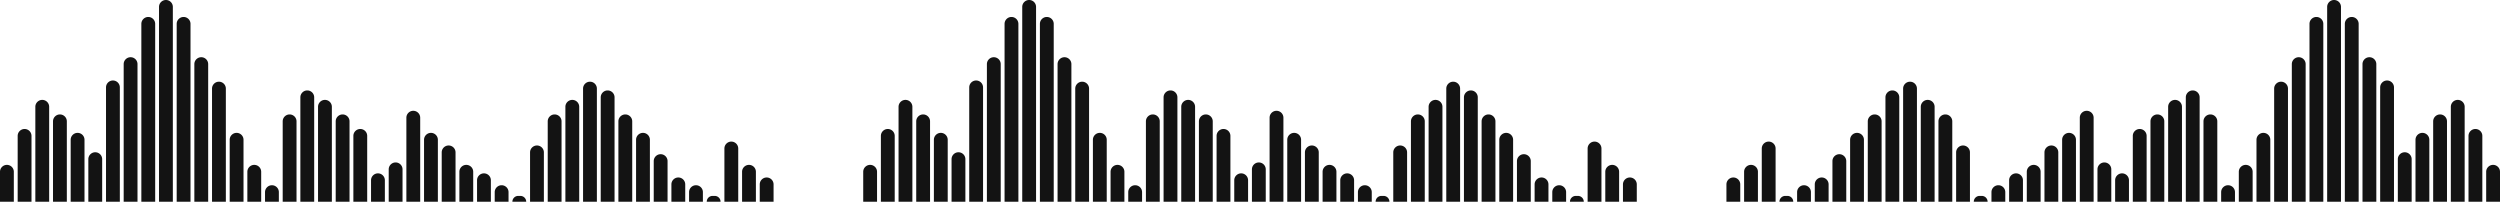 <svg xmlns="http://www.w3.org/2000/svg" width="1916.887" height="154.68" viewBox="0 0 1916.887 154.68">
  <g id="Grupo_15" data-name="Grupo 15" transform="translate(-54 -600.96)">
    <g id="Grupo_12" data-name="Grupo 12" transform="translate(54 600.959)">
      <g id="Grupo_11" data-name="Grupo 11">
        <g id="Grupo_10" data-name="Grupo 10">
          <path id="Trazado_9" data-name="Trazado 9" d="M1871.678,3727.089h10.6v-22.961a5.3,5.3,0,0,0-5.3-5.3h0a5.3,5.3,0,0,0-5.3,5.3Z" transform="translate(-1871.678 -3572.409)" fill="#131313"/>
          <path id="Trazado_10" data-name="Trazado 10" d="M1883.369,3730.861h10.6v-50.477a5.3,5.3,0,0,0-5.3-5.3h0a5.3,5.3,0,0,0-5.3,5.3Z" transform="translate(-1869.82 -3576.181)" fill="#131313"/>
          <path id="Trazado_11" data-name="Trazado 11" d="M1895.059,3733.92h10.6v-72.787a5.3,5.3,0,0,0-5.3-5.3h0a5.3,5.3,0,0,0-5.3,5.3Z" transform="translate(-1867.963 -3579.241)" fill="#131313"/>
          <path id="Trazado_12" data-name="Trazado 12" d="M1906.749,3732.39h10.6v-61.632a5.3,5.3,0,0,0-5.3-5.3h0a5.3,5.3,0,0,0-5.3,5.3Z" transform="translate(-1866.106 -3577.712)" fill="#131313"/>
          <path id="Trazado_13" data-name="Trazado 13" d="M1918.438,3730.453h10.6v-47.5a5.3,5.3,0,0,0-5.3-5.3h0a5.3,5.3,0,0,0-5.3,5.3Z" transform="translate(-1864.248 -3575.774)" fill="#131313"/>
          <path id="Trazado_14" data-name="Trazado 14" d="M1930.127,3728.415h10.6v-32.628a5.3,5.3,0,0,0-5.3-5.3h0a5.3,5.3,0,0,0-5.3,5.3Z" transform="translate(-1862.391 -3573.736)" fill="#131313"/>
          <path id="Trazado_15" data-name="Trazado 15" d="M1941.818,3735.959h10.6V3648.3a5.3,5.3,0,0,0-5.3-5.3h0a5.3,5.3,0,0,0-5.3,5.3Z" transform="translate(-1860.534 -3581.28)" fill="#131313"/>
          <path id="Trazado_16" data-name="Trazado 16" d="M1953.508,3738.406h10.6V3632.9a5.3,5.3,0,0,0-5.3-5.3h0a5.3,5.3,0,0,0-5.3,5.3Z" transform="translate(-1858.676 -3583.727)" fill="#131313"/>
          <path id="Trazado_17" data-name="Trazado 17" d="M1965.2,3742.637h10.6V3606.27a5.3,5.3,0,0,0-5.3-5.3h0a5.3,5.3,0,0,0-5.3,5.3Z" transform="translate(-1856.819 -3587.958)" fill="#131313"/>
          <path id="Trazado_18" data-name="Trazado 18" d="M1976.889,3744.421h10.6V3595.04a5.3,5.3,0,0,0-5.3-5.3h0a5.3,5.3,0,0,0-5.3,5.3Z" transform="translate(-1854.961 -3589.742)" fill="#131313"/>
          <path id="Trazado_19" data-name="Trazado 19" d="M1988.579,3742.637h10.6V3606.27a5.3,5.3,0,0,0-5.3-5.3h0a5.3,5.3,0,0,0-5.3,5.3Z" transform="translate(-1853.104 -3587.958)" fill="#131313"/>
          <path id="Trazado_20" data-name="Trazado 20" d="M2000.268,3738.406h10.6V3632.9a5.3,5.3,0,0,0-5.3-5.3h0a5.3,5.3,0,0,0-5.3,5.3Z" transform="translate(-1851.247 -3583.727)" fill="#131313"/>
          <path id="Trazado_21" data-name="Trazado 21" d="M2011.959,3735.832h10.6V3649.1a5.3,5.3,0,0,0-5.3-5.3h0a5.3,5.3,0,0,0-5.3,5.3Z" transform="translate(-1849.389 -3581.153)" fill="#131313"/>
          <path id="Trazado_22" data-name="Trazado 22" d="M2023.648,3730.453h10.6v-47.5a5.3,5.3,0,0,0-5.3-5.3h0a5.3,5.3,0,0,0-5.3,5.3Z" transform="translate(-1847.532 -3575.774)" fill="#131313"/>
          <path id="Trazado_23" data-name="Trazado 23" d="M2035.338,3727.089h10.6v-22.961a5.3,5.3,0,0,0-5.3-5.3h0a5.3,5.3,0,0,0-5.3,5.3Z" transform="translate(-1845.675 -3572.409)" fill="#131313"/>
          <path id="Trazado_24" data-name="Trazado 24" d="M2047.028,3724.948h10.6V3717.6a5.3,5.3,0,0,0-5.3-5.3h0a5.3,5.3,0,0,0-5.3,5.3Z" transform="translate(-1843.817 -3570.268)" fill="#131313"/>
          <path id="Trazado_25" data-name="Trazado 25" d="M2058.718,3732.39h10.6v-61.632a5.3,5.3,0,0,0-5.3-5.3h0a5.3,5.3,0,0,0-5.3,5.3Z" transform="translate(-1841.96 -3577.712)" fill="#131313"/>
          <path id="Trazado_26" data-name="Trazado 26" d="M2070.408,3734.914h10.6v-80.037a5.3,5.3,0,0,0-5.3-5.3h0a5.3,5.3,0,0,0-5.3,5.3Z" transform="translate(-1840.102 -3580.235)" fill="#131313"/>
          <path id="Trazado_27" data-name="Trazado 27" d="M2082.1,3733.92h10.6v-72.787a5.3,5.3,0,0,0-5.3-5.3h0a5.3,5.3,0,0,0-5.3,5.3Z" transform="translate(-1838.245 -3579.241)" fill="#131313"/>
          <path id="Trazado_28" data-name="Trazado 28" d="M2093.789,3732.39h10.6v-61.632a5.3,5.3,0,0,0-5.3-5.3h0a5.3,5.3,0,0,0-5.3,5.3Z" transform="translate(-1836.387 -3577.712)" fill="#131313"/>
          <path id="Trazado_29" data-name="Trazado 29" d="M2105.478,3730.861h10.6v-50.477a5.3,5.3,0,0,0-5.3-5.3h0a5.3,5.3,0,0,0-5.3,5.3Z" transform="translate(-1834.53 -3576.181)" fill="#131313"/>
          <path id="Trazado_30" data-name="Trazado 30" d="M2117.168,3726.2h10.6v-16.454a5.3,5.3,0,0,0-5.3-5.3h0a5.3,5.3,0,0,0-5.3,5.3Z" transform="translate(-1832.673 -3571.518)" fill="#131313"/>
          <path id="Trazado_31" data-name="Trazado 31" d="M2128.858,3727.344h10.6v-24.82a5.3,5.3,0,0,0-5.3-5.3h0a5.3,5.3,0,0,0-5.3,5.3Z" transform="translate(-1830.815 -3572.664)" fill="#131313"/>
          <path id="Trazado_32" data-name="Trazado 32" d="M2140.547,3732.773h10.6v-64.42a5.3,5.3,0,0,0-5.3-5.3h0a5.3,5.3,0,0,0-5.3,5.3Z" transform="translate(-1828.958 -3578.094)" fill="#131313"/>
          <path id="Trazado_33" data-name="Trazado 33" d="M2152.238,3730.453h10.6v-47.5a5.3,5.3,0,0,0-5.3-5.3h0a5.3,5.3,0,0,0-5.3,5.3Z" transform="translate(-1827.1 -3575.774)" fill="#131313"/>
          <path id="Trazado_34" data-name="Trazado 34" d="M2163.928,3729.128h10.6V3691.3a5.3,5.3,0,0,0-5.3-5.3h0a5.3,5.3,0,0,0-5.3,5.3Z" transform="translate(-1825.243 -3574.449)" fill="#131313"/>
          <path id="Trazado_35" data-name="Trazado 35" d="M2175.618,3727.089h10.6v-22.961a5.3,5.3,0,0,0-5.3-5.3h0a5.3,5.3,0,0,0-5.3,5.3Z" transform="translate(-1823.385 -3572.409)" fill="#131313"/>
          <path id="Trazado_36" data-name="Trazado 36" d="M2187.308,3726.2h10.6v-16.454a5.3,5.3,0,0,0-5.3-5.3h0a5.3,5.3,0,0,0-5.3,5.3Z" transform="translate(-1821.528 -3571.518)" fill="#131313"/>
          <path id="Trazado_37" data-name="Trazado 37" d="M2199,3724.948h10.594V3717.6a5.3,5.3,0,0,0-5.3-5.3h0a5.3,5.3,0,0,0-5.3,5.3Z" transform="translate(-1819.671 -3570.268)" fill="#131313"/>
          <path id="Trazado_38" data-name="Trazado 38" d="M2210.688,3723.826h10.6a4.463,4.463,0,0,0-4.463-4.463h-1.671a4.463,4.463,0,0,0-4.463,4.463Z" transform="translate(-1817.813 -3569.146)" fill="#131313"/>
          <path id="Trazado_39" data-name="Trazado 39" d="M2222.377,3729.128h10.6V3691.3a5.3,5.3,0,0,0-5.3-5.3h0a5.3,5.3,0,0,0-5.3,5.3Z" transform="translate(-1815.956 -3574.449)" fill="#131313"/>
          <path id="Trazado_40" data-name="Trazado 40" d="M2234.068,3732.39h10.6v-61.632a5.3,5.3,0,0,0-5.3-5.3h0a5.3,5.3,0,0,0-5.3,5.3Z" transform="translate(-1814.099 -3577.712)" fill="#131313"/>
          <path id="Trazado_41" data-name="Trazado 41" d="M2245.758,3733.92h10.6v-72.787a5.3,5.3,0,0,0-5.3-5.3h0a5.3,5.3,0,0,0-5.3,5.3Z" transform="translate(-1812.242 -3579.241)" fill="#131313"/>
          <path id="Trazado_42" data-name="Trazado 42" d="M2257.448,3735.832h10.6V3649.1a5.3,5.3,0,0,0-5.3-5.3h0a5.3,5.3,0,0,0-5.3,5.3Z" transform="translate(-1810.384 -3581.153)" fill="#131313"/>
          <path id="Trazado_43" data-name="Trazado 43" d="M2269.138,3734.914h10.6v-80.037a5.3,5.3,0,0,0-5.3-5.3h0a5.3,5.3,0,0,0-5.3,5.3Z" transform="translate(-1808.526 -3580.235)" fill="#131313"/>
          <path id="Trazado_44" data-name="Trazado 44" d="M2280.828,3732.39h10.6v-61.632a5.3,5.3,0,0,0-5.3-5.3h0a5.3,5.3,0,0,0-5.3,5.3Z" transform="translate(-1806.669 -3577.712)" fill="#131313"/>
          <path id="Trazado_45" data-name="Trazado 45" d="M2292.518,3730.453h10.6v-47.5a5.3,5.3,0,0,0-5.3-5.3h0a5.3,5.3,0,0,0-5.3,5.3Z" transform="translate(-1804.811 -3575.774)" fill="#131313"/>
          <path id="Trazado_46" data-name="Trazado 46" d="M2304.208,3728.21h10.6v-31.142a5.3,5.3,0,0,0-5.3-5.3h0a5.3,5.3,0,0,0-5.3,5.3Z" transform="translate(-1802.954 -3573.531)" fill="#131313"/>
          <path id="Trazado_47" data-name="Trazado 47" d="M2315.9,3725.763h10.6v-13.294a5.3,5.3,0,0,0-5.3-5.3h0a5.3,5.3,0,0,0-5.3,5.3Z" transform="translate(-1801.097 -3571.084)" fill="#131313"/>
          <path id="Trazado_48" data-name="Trazado 48" d="M2327.587,3724.948h10.6V3717.6a5.3,5.3,0,0,0-5.3-5.3h0a5.3,5.3,0,0,0-5.3,5.3Z" transform="translate(-1799.239 -3570.268)" fill="#131313"/>
          <path id="Trazado_49" data-name="Trazado 49" d="M2339.278,3723.826h10.6a4.462,4.462,0,0,0-4.461-4.463h-1.672a4.463,4.463,0,0,0-4.462,4.463Z" transform="translate(-1797.382 -3569.146)" fill="#131313"/>
          <path id="Trazado_50" data-name="Trazado 50" d="M2350.967,3729.536h10.6v-40.809a5.3,5.3,0,0,0-5.3-5.3h0a5.3,5.3,0,0,0-5.3,5.3Z" transform="translate(-1795.525 -3574.857)" fill="#131313"/>
          <path id="Trazado_51" data-name="Trazado 51" d="M2362.657,3727.089h10.6v-22.961a5.3,5.3,0,0,0-5.3-5.3h0a5.3,5.3,0,0,0-5.3,5.3Z" transform="translate(-1793.667 -3572.409)" fill="#131313"/>
          <path id="Trazado_52" data-name="Trazado 52" d="M2374.348,3725.763h10.6v-13.294a5.3,5.3,0,0,0-5.3-5.3h0a5.3,5.3,0,0,0-5.3,5.3Z" transform="translate(-1791.81 -3571.084)" fill="#131313"/>
        </g>
      </g>
    </g>
    <g id="Grupo_13" data-name="Grupo 13" transform="translate(715.876 600.959)">
      <g id="Grupo_11-2" data-name="Grupo 11">
        <g id="Grupo_10-2" data-name="Grupo 10">
          <path id="Trazado_9-2" data-name="Trazado 9" d="M1871.678,3727.089h10.6v-22.961a5.3,5.3,0,0,0-5.3-5.3h0a5.3,5.3,0,0,0-5.3,5.3Z" transform="translate(-1871.678 -3572.409)" fill="#131313"/>
          <path id="Trazado_10-2" data-name="Trazado 10" d="M1883.369,3730.861h10.6v-50.477a5.3,5.3,0,0,0-5.3-5.3h0a5.3,5.3,0,0,0-5.3,5.3Z" transform="translate(-1869.82 -3576.181)" fill="#131313"/>
          <path id="Trazado_11-2" data-name="Trazado 11" d="M1895.059,3733.92h10.6v-72.787a5.3,5.3,0,0,0-5.3-5.3h0a5.3,5.3,0,0,0-5.3,5.3Z" transform="translate(-1867.963 -3579.241)" fill="#131313"/>
          <path id="Trazado_12-2" data-name="Trazado 12" d="M1906.749,3732.39h10.6v-61.632a5.3,5.3,0,0,0-5.3-5.3h0a5.3,5.3,0,0,0-5.3,5.3Z" transform="translate(-1866.106 -3577.712)" fill="#131313"/>
          <path id="Trazado_13-2" data-name="Trazado 13" d="M1918.438,3730.453h10.6v-47.5a5.3,5.3,0,0,0-5.3-5.3h0a5.3,5.3,0,0,0-5.3,5.3Z" transform="translate(-1864.248 -3575.774)" fill="#131313"/>
          <path id="Trazado_14-2" data-name="Trazado 14" d="M1930.127,3728.415h10.6v-32.628a5.3,5.3,0,0,0-5.3-5.3h0a5.3,5.3,0,0,0-5.3,5.3Z" transform="translate(-1862.391 -3573.736)" fill="#131313"/>
          <path id="Trazado_15-2" data-name="Trazado 15" d="M1941.818,3735.959h10.6V3648.3a5.3,5.3,0,0,0-5.3-5.3h0a5.3,5.3,0,0,0-5.3,5.3Z" transform="translate(-1860.534 -3581.28)" fill="#131313"/>
          <path id="Trazado_16-2" data-name="Trazado 16" d="M1953.508,3738.406h10.6V3632.9a5.3,5.3,0,0,0-5.3-5.3h0a5.3,5.3,0,0,0-5.3,5.3Z" transform="translate(-1858.676 -3583.727)" fill="#131313"/>
          <path id="Trazado_17-2" data-name="Trazado 17" d="M1965.2,3742.637h10.6V3606.27a5.3,5.3,0,0,0-5.3-5.3h0a5.3,5.3,0,0,0-5.3,5.3Z" transform="translate(-1856.819 -3587.958)" fill="#131313"/>
          <path id="Trazado_18-2" data-name="Trazado 18" d="M1976.889,3744.421h10.6V3595.04a5.3,5.3,0,0,0-5.3-5.3h0a5.3,5.3,0,0,0-5.3,5.3Z" transform="translate(-1854.961 -3589.742)" fill="#131313"/>
          <path id="Trazado_19-2" data-name="Trazado 19" d="M1988.579,3742.637h10.6V3606.27a5.3,5.3,0,0,0-5.3-5.3h0a5.3,5.3,0,0,0-5.3,5.3Z" transform="translate(-1853.104 -3587.958)" fill="#131313"/>
          <path id="Trazado_20-2" data-name="Trazado 20" d="M2000.268,3738.406h10.6V3632.9a5.3,5.3,0,0,0-5.3-5.3h0a5.3,5.3,0,0,0-5.3,5.3Z" transform="translate(-1851.247 -3583.727)" fill="#131313"/>
          <path id="Trazado_21-2" data-name="Trazado 21" d="M2011.959,3735.832h10.6V3649.1a5.3,5.3,0,0,0-5.3-5.3h0a5.3,5.3,0,0,0-5.3,5.3Z" transform="translate(-1849.389 -3581.153)" fill="#131313"/>
          <path id="Trazado_22-2" data-name="Trazado 22" d="M2023.648,3730.453h10.6v-47.5a5.3,5.3,0,0,0-5.3-5.3h0a5.3,5.3,0,0,0-5.3,5.3Z" transform="translate(-1847.532 -3575.774)" fill="#131313"/>
          <path id="Trazado_23-2" data-name="Trazado 23" d="M2035.338,3727.089h10.6v-22.961a5.3,5.3,0,0,0-5.3-5.3h0a5.3,5.3,0,0,0-5.3,5.3Z" transform="translate(-1845.675 -3572.409)" fill="#131313"/>
          <path id="Trazado_24-2" data-name="Trazado 24" d="M2047.028,3724.948h10.6V3717.6a5.3,5.3,0,0,0-5.3-5.3h0a5.3,5.3,0,0,0-5.3,5.3Z" transform="translate(-1843.817 -3570.268)" fill="#131313"/>
          <path id="Trazado_25-2" data-name="Trazado 25" d="M2058.718,3732.39h10.6v-61.632a5.3,5.3,0,0,0-5.3-5.3h0a5.3,5.3,0,0,0-5.3,5.3Z" transform="translate(-1841.96 -3577.712)" fill="#131313"/>
          <path id="Trazado_26-2" data-name="Trazado 26" d="M2070.408,3734.914h10.6v-80.037a5.3,5.3,0,0,0-5.3-5.3h0a5.3,5.3,0,0,0-5.3,5.3Z" transform="translate(-1840.102 -3580.235)" fill="#131313"/>
          <path id="Trazado_27-2" data-name="Trazado 27" d="M2082.1,3733.92h10.6v-72.787a5.3,5.3,0,0,0-5.3-5.3h0a5.3,5.3,0,0,0-5.3,5.3Z" transform="translate(-1838.245 -3579.241)" fill="#131313"/>
          <path id="Trazado_28-2" data-name="Trazado 28" d="M2093.789,3732.39h10.6v-61.632a5.3,5.3,0,0,0-5.3-5.3h0a5.3,5.3,0,0,0-5.3,5.3Z" transform="translate(-1836.387 -3577.712)" fill="#131313"/>
          <path id="Trazado_29-2" data-name="Trazado 29" d="M2105.478,3730.861h10.6v-50.477a5.3,5.3,0,0,0-5.3-5.3h0a5.3,5.3,0,0,0-5.3,5.3Z" transform="translate(-1834.53 -3576.181)" fill="#131313"/>
          <path id="Trazado_30-2" data-name="Trazado 30" d="M2117.168,3726.2h10.6v-16.454a5.3,5.3,0,0,0-5.3-5.3h0a5.3,5.3,0,0,0-5.3,5.3Z" transform="translate(-1832.673 -3571.518)" fill="#131313"/>
          <path id="Trazado_31-2" data-name="Trazado 31" d="M2128.858,3727.344h10.6v-24.82a5.3,5.3,0,0,0-5.3-5.3h0a5.3,5.3,0,0,0-5.3,5.3Z" transform="translate(-1830.815 -3572.664)" fill="#131313"/>
          <path id="Trazado_32-2" data-name="Trazado 32" d="M2140.547,3732.773h10.6v-64.42a5.3,5.3,0,0,0-5.3-5.3h0a5.3,5.3,0,0,0-5.3,5.3Z" transform="translate(-1828.958 -3578.094)" fill="#131313"/>
          <path id="Trazado_33-2" data-name="Trazado 33" d="M2152.238,3730.453h10.6v-47.5a5.3,5.3,0,0,0-5.3-5.3h0a5.3,5.3,0,0,0-5.3,5.3Z" transform="translate(-1827.1 -3575.774)" fill="#131313"/>
          <path id="Trazado_34-2" data-name="Trazado 34" d="M2163.928,3729.128h10.6V3691.3a5.3,5.3,0,0,0-5.3-5.3h0a5.3,5.3,0,0,0-5.3,5.3Z" transform="translate(-1825.243 -3574.449)" fill="#131313"/>
          <path id="Trazado_35-2" data-name="Trazado 35" d="M2175.618,3727.089h10.6v-22.961a5.3,5.3,0,0,0-5.3-5.3h0a5.3,5.3,0,0,0-5.3,5.3Z" transform="translate(-1823.385 -3572.409)" fill="#131313"/>
          <path id="Trazado_36-2" data-name="Trazado 36" d="M2187.308,3726.2h10.6v-16.454a5.3,5.3,0,0,0-5.3-5.3h0a5.3,5.3,0,0,0-5.3,5.3Z" transform="translate(-1821.528 -3571.518)" fill="#131313"/>
          <path id="Trazado_37-2" data-name="Trazado 37" d="M2199,3724.948h10.594V3717.6a5.3,5.3,0,0,0-5.3-5.3h0a5.3,5.3,0,0,0-5.3,5.3Z" transform="translate(-1819.671 -3570.268)" fill="#131313"/>
          <path id="Trazado_38-2" data-name="Trazado 38" d="M2210.688,3723.826h10.6a4.463,4.463,0,0,0-4.463-4.463h-1.671a4.463,4.463,0,0,0-4.463,4.463Z" transform="translate(-1817.813 -3569.146)" fill="#131313"/>
          <path id="Trazado_39-2" data-name="Trazado 39" d="M2222.377,3729.128h10.6V3691.3a5.3,5.3,0,0,0-5.3-5.3h0a5.3,5.3,0,0,0-5.3,5.3Z" transform="translate(-1815.956 -3574.449)" fill="#131313"/>
          <path id="Trazado_40-2" data-name="Trazado 40" d="M2234.068,3732.39h10.6v-61.632a5.3,5.3,0,0,0-5.3-5.3h0a5.3,5.3,0,0,0-5.3,5.3Z" transform="translate(-1814.099 -3577.712)" fill="#131313"/>
          <path id="Trazado_41-2" data-name="Trazado 41" d="M2245.758,3733.92h10.6v-72.787a5.3,5.3,0,0,0-5.3-5.3h0a5.3,5.3,0,0,0-5.3,5.3Z" transform="translate(-1812.242 -3579.241)" fill="#131313"/>
          <path id="Trazado_42-2" data-name="Trazado 42" d="M2257.448,3735.832h10.6V3649.1a5.3,5.3,0,0,0-5.3-5.3h0a5.3,5.3,0,0,0-5.3,5.3Z" transform="translate(-1810.384 -3581.153)" fill="#131313"/>
          <path id="Trazado_43-2" data-name="Trazado 43" d="M2269.138,3734.914h10.6v-80.037a5.3,5.3,0,0,0-5.3-5.3h0a5.3,5.3,0,0,0-5.3,5.3Z" transform="translate(-1808.526 -3580.235)" fill="#131313"/>
          <path id="Trazado_44-2" data-name="Trazado 44" d="M2280.828,3732.39h10.6v-61.632a5.3,5.3,0,0,0-5.3-5.3h0a5.3,5.3,0,0,0-5.3,5.3Z" transform="translate(-1806.669 -3577.712)" fill="#131313"/>
          <path id="Trazado_45-2" data-name="Trazado 45" d="M2292.518,3730.453h10.6v-47.5a5.3,5.3,0,0,0-5.3-5.3h0a5.3,5.3,0,0,0-5.3,5.3Z" transform="translate(-1804.811 -3575.774)" fill="#131313"/>
          <path id="Trazado_46-2" data-name="Trazado 46" d="M2304.208,3728.21h10.6v-31.142a5.3,5.3,0,0,0-5.3-5.3h0a5.3,5.3,0,0,0-5.3,5.3Z" transform="translate(-1802.954 -3573.531)" fill="#131313"/>
          <path id="Trazado_47-2" data-name="Trazado 47" d="M2315.9,3725.763h10.6v-13.294a5.3,5.3,0,0,0-5.3-5.3h0a5.3,5.3,0,0,0-5.3,5.3Z" transform="translate(-1801.097 -3571.084)" fill="#131313"/>
          <path id="Trazado_48-2" data-name="Trazado 48" d="M2327.587,3724.948h10.6V3717.6a5.3,5.3,0,0,0-5.3-5.3h0a5.3,5.3,0,0,0-5.3,5.3Z" transform="translate(-1799.239 -3570.268)" fill="#131313"/>
          <path id="Trazado_49-2" data-name="Trazado 49" d="M2339.278,3723.826h10.6a4.462,4.462,0,0,0-4.461-4.463h-1.672a4.463,4.463,0,0,0-4.462,4.463Z" transform="translate(-1797.382 -3569.146)" fill="#131313"/>
          <path id="Trazado_50-2" data-name="Trazado 50" d="M2350.967,3729.536h10.6v-40.809a5.3,5.3,0,0,0-5.3-5.3h0a5.3,5.3,0,0,0-5.3,5.3Z" transform="translate(-1795.525 -3574.857)" fill="#131313"/>
          <path id="Trazado_51-2" data-name="Trazado 51" d="M2362.657,3727.089h10.6v-22.961a5.3,5.3,0,0,0-5.3-5.3h0a5.3,5.3,0,0,0-5.3,5.3Z" transform="translate(-1793.667 -3572.409)" fill="#131313"/>
          <path id="Trazado_52-2" data-name="Trazado 52" d="M2374.348,3725.763h10.6v-13.294a5.3,5.3,0,0,0-5.3-5.3h0a5.3,5.3,0,0,0-5.3,5.3Z" transform="translate(-1791.81 -3571.084)" fill="#131313"/>
        </g>
      </g>
    </g>
    <g id="Grupo_14" data-name="Grupo 14" transform="translate(1377.752 600.959)">
      <g id="Grupo_11-3" data-name="Grupo 11">
        <g id="Grupo_10-3" data-name="Grupo 10">
          <path id="Trazado_9-3" data-name="Trazado 9" d="M1882.276,3727.089h-10.6v-22.961a5.3,5.3,0,0,1,5.3-5.3h0a5.3,5.3,0,0,1,5.3,5.3Z" transform="translate(-1289.141 -3572.409)" fill="#131313"/>
          <path id="Trazado_10-3" data-name="Trazado 10" d="M1893.965,3730.861h-10.6v-50.477a5.3,5.3,0,0,1,5.3-5.3h0a5.3,5.3,0,0,1,5.3,5.3Z" transform="translate(-1314.378 -3576.181)" fill="#131313"/>
          <path id="Trazado_11-3" data-name="Trazado 11" d="M1905.656,3733.92h-10.6v-72.787a5.3,5.3,0,0,1,5.3-5.3h0a5.3,5.3,0,0,1,5.3,5.3Z" transform="translate(-1339.617 -3579.241)" fill="#131313"/>
          <path id="Trazado_12-3" data-name="Trazado 12" d="M1917.346,3732.39h-10.6v-61.632a5.3,5.3,0,0,1,5.3-5.3h0a5.3,5.3,0,0,1,5.3,5.3Z" transform="translate(-1364.854 -3577.712)" fill="#131313"/>
          <path id="Trazado_13-3" data-name="Trazado 13" d="M1929.036,3730.453h-10.6v-47.5a5.3,5.3,0,0,1,5.3-5.3h0a5.3,5.3,0,0,1,5.3,5.3Z" transform="translate(-1390.09 -3575.774)" fill="#131313"/>
          <path id="Trazado_14-3" data-name="Trazado 14" d="M1940.726,3728.415h-10.6v-32.628a5.3,5.3,0,0,1,5.3-5.3h0a5.3,5.3,0,0,1,5.3,5.3Z" transform="translate(-1415.327 -3573.736)" fill="#131313"/>
          <path id="Trazado_15-3" data-name="Trazado 15" d="M1952.415,3735.959h-10.6V3648.3a5.3,5.3,0,0,1,5.3-5.3h0a5.3,5.3,0,0,1,5.3,5.3Z" transform="translate(-1440.564 -3581.28)" fill="#131313"/>
          <path id="Trazado_16-3" data-name="Trazado 16" d="M1964.106,3738.406h-10.6V3632.9a5.3,5.3,0,0,1,5.3-5.3h0a5.3,5.3,0,0,1,5.3,5.3Z" transform="translate(-1465.803 -3583.727)" fill="#131313"/>
          <path id="Trazado_17-3" data-name="Trazado 17" d="M1975.8,3742.637h-10.6V3606.27a5.3,5.3,0,0,1,5.3-5.3h0a5.3,5.3,0,0,1,5.3,5.3Z" transform="translate(-1491.039 -3587.958)" fill="#131313"/>
          <path id="Trazado_18-3" data-name="Trazado 18" d="M1987.485,3744.421h-10.6V3595.04a5.3,5.3,0,0,1,5.3-5.3h0a5.3,5.3,0,0,1,5.3,5.3Z" transform="translate(-1516.277 -3589.742)" fill="#131313"/>
          <path id="Trazado_19-3" data-name="Trazado 19" d="M1999.175,3742.637h-10.6V3606.27a5.3,5.3,0,0,1,5.3-5.3h0a5.3,5.3,0,0,1,5.3,5.3Z" transform="translate(-1541.515 -3587.958)" fill="#131313"/>
          <path id="Trazado_20-3" data-name="Trazado 20" d="M2010.866,3738.406h-10.6V3632.9a5.3,5.3,0,0,1,5.3-5.3h0a5.3,5.3,0,0,1,5.3,5.3Z" transform="translate(-1566.752 -3583.727)" fill="#131313"/>
          <path id="Trazado_21-3" data-name="Trazado 21" d="M2022.555,3735.832h-10.6V3649.1a5.3,5.3,0,0,1,5.3-5.3h0a5.3,5.3,0,0,1,5.3,5.3Z" transform="translate(-1591.99 -3581.153)" fill="#131313"/>
          <path id="Trazado_22-3" data-name="Trazado 22" d="M2034.246,3730.453h-10.6v-47.5a5.3,5.3,0,0,1,5.3-5.3h0a5.3,5.3,0,0,1,5.3,5.3Z" transform="translate(-1617.227 -3575.774)" fill="#131313"/>
          <path id="Trazado_23-3" data-name="Trazado 23" d="M2045.936,3727.089h-10.6v-22.961a5.3,5.3,0,0,1,5.3-5.3h0a5.3,5.3,0,0,1,5.3,5.3Z" transform="translate(-1642.465 -3572.409)" fill="#131313"/>
          <path id="Trazado_24-3" data-name="Trazado 24" d="M2057.625,3724.948h-10.6V3717.6a5.3,5.3,0,0,1,5.3-5.3h0a5.3,5.3,0,0,1,5.3,5.3Z" transform="translate(-1667.701 -3570.268)" fill="#131313"/>
          <path id="Trazado_25-3" data-name="Trazado 25" d="M2069.315,3732.39h-10.6v-61.632a5.3,5.3,0,0,1,5.3-5.3h0a5.3,5.3,0,0,1,5.3,5.3Z" transform="translate(-1692.938 -3577.712)" fill="#131313"/>
          <path id="Trazado_26-3" data-name="Trazado 26" d="M2081.005,3734.914h-10.6v-80.037a5.3,5.3,0,0,1,5.3-5.3h0a5.3,5.3,0,0,1,5.3,5.3Z" transform="translate(-1718.176 -3580.235)" fill="#131313"/>
          <path id="Trazado_27-3" data-name="Trazado 27" d="M2092.7,3733.92h-10.6v-72.787a5.3,5.3,0,0,1,5.3-5.3h0a5.3,5.3,0,0,1,5.3,5.3Z" transform="translate(-1743.413 -3579.241)" fill="#131313"/>
          <path id="Trazado_28-3" data-name="Trazado 28" d="M2104.385,3732.39h-10.6v-61.632a5.3,5.3,0,0,1,5.3-5.3h0a5.3,5.3,0,0,1,5.3,5.3Z" transform="translate(-1768.651 -3577.712)" fill="#131313"/>
          <path id="Trazado_29-3" data-name="Trazado 29" d="M2116.076,3730.861h-10.6v-50.477a5.3,5.3,0,0,1,5.3-5.3h0a5.3,5.3,0,0,1,5.3,5.3Z" transform="translate(-1793.889 -3576.181)" fill="#131313"/>
          <path id="Trazado_30-3" data-name="Trazado 30" d="M2127.765,3726.2h-10.6v-16.454a5.3,5.3,0,0,1,5.3-5.3h0a5.3,5.3,0,0,1,5.3,5.3Z" transform="translate(-1819.125 -3571.518)" fill="#131313"/>
          <path id="Trazado_31-3" data-name="Trazado 31" d="M2139.455,3727.344h-10.6v-24.82a5.3,5.3,0,0,1,5.3-5.3h0a5.3,5.3,0,0,1,5.3,5.3Z" transform="translate(-1844.363 -3572.664)" fill="#131313"/>
          <path id="Trazado_32-3" data-name="Trazado 32" d="M2151.145,3732.773h-10.6v-64.42a5.3,5.3,0,0,1,5.3-5.3h0a5.3,5.3,0,0,1,5.3,5.3Z" transform="translate(-1869.599 -3578.094)" fill="#131313"/>
          <path id="Trazado_33-3" data-name="Trazado 33" d="M2162.835,3730.453h-10.6v-47.5a5.3,5.3,0,0,1,5.3-5.3h0a5.3,5.3,0,0,1,5.3,5.3Z" transform="translate(-1894.838 -3575.774)" fill="#131313"/>
          <path id="Trazado_34-3" data-name="Trazado 34" d="M2174.525,3729.128h-10.6V3691.3a5.3,5.3,0,0,1,5.3-5.3h0a5.3,5.3,0,0,1,5.3,5.3Z" transform="translate(-1920.075 -3574.449)" fill="#131313"/>
          <path id="Trazado_35-3" data-name="Trazado 35" d="M2186.215,3727.089h-10.6v-22.961a5.3,5.3,0,0,1,5.3-5.3h0a5.3,5.3,0,0,1,5.3,5.3Z" transform="translate(-1945.312 -3572.409)" fill="#131313"/>
          <path id="Trazado_36-3" data-name="Trazado 36" d="M2197.905,3726.2h-10.6v-16.454a5.3,5.3,0,0,1,5.3-5.3h0a5.3,5.3,0,0,1,5.3,5.3Z" transform="translate(-1970.55 -3571.518)" fill="#131313"/>
          <path id="Trazado_37-3" data-name="Trazado 37" d="M2209.594,3724.948H2199V3717.6a5.3,5.3,0,0,1,5.3-5.3h0a5.3,5.3,0,0,1,5.3,5.3Z" transform="translate(-1995.787 -3570.268)" fill="#131313"/>
          <path id="Trazado_38-3" data-name="Trazado 38" d="M2221.285,3723.826h-10.6a4.463,4.463,0,0,1,4.463-4.463h1.671a4.463,4.463,0,0,1,4.463,4.463Z" transform="translate(-2021.025 -3569.146)" fill="#131313"/>
          <path id="Trazado_39-3" data-name="Trazado 39" d="M2232.975,3729.128h-10.6V3691.3a5.3,5.3,0,0,1,5.3-5.3h0a5.3,5.3,0,0,1,5.3,5.3Z" transform="translate(-2046.26 -3574.449)" fill="#131313"/>
          <path id="Trazado_40-3" data-name="Trazado 40" d="M2244.664,3732.39h-10.6v-61.632a5.3,5.3,0,0,1,5.3-5.3h0a5.3,5.3,0,0,1,5.3,5.3Z" transform="translate(-2071.498 -3577.712)" fill="#131313"/>
          <path id="Trazado_41-3" data-name="Trazado 41" d="M2256.355,3733.92h-10.6v-72.787a5.3,5.3,0,0,1,5.3-5.3h0a5.3,5.3,0,0,1,5.3,5.3Z" transform="translate(-2096.736 -3579.241)" fill="#131313"/>
          <path id="Trazado_42-3" data-name="Trazado 42" d="M2268.045,3735.832h-10.6V3649.1a5.3,5.3,0,0,1,5.3-5.3h0a5.3,5.3,0,0,1,5.3,5.3Z" transform="translate(-2121.974 -3581.153)" fill="#131313"/>
          <path id="Trazado_43-3" data-name="Trazado 43" d="M2279.735,3734.914h-10.6v-80.037a5.3,5.3,0,0,1,5.3-5.3h0a5.3,5.3,0,0,1,5.3,5.3Z" transform="translate(-2147.211 -3580.235)" fill="#131313"/>
          <path id="Trazado_44-3" data-name="Trazado 44" d="M2291.425,3732.39h-10.6v-61.632a5.3,5.3,0,0,1,5.3-5.3h0a5.3,5.3,0,0,1,5.3,5.3Z" transform="translate(-2172.448 -3577.712)" fill="#131313"/>
          <path id="Trazado_45-3" data-name="Trazado 45" d="M2303.115,3730.453h-10.6v-47.5a5.3,5.3,0,0,1,5.3-5.3h0a5.3,5.3,0,0,1,5.3,5.3Z" transform="translate(-2197.686 -3575.774)" fill="#131313"/>
          <path id="Trazado_46-3" data-name="Trazado 46" d="M2314.8,3728.21h-10.6v-31.142a5.3,5.3,0,0,1,5.3-5.3h0a5.3,5.3,0,0,1,5.3,5.3Z" transform="translate(-2222.923 -3573.531)" fill="#131313"/>
          <path id="Trazado_47-3" data-name="Trazado 47" d="M2326.5,3725.763h-10.6v-13.294a5.3,5.3,0,0,1,5.3-5.3h0a5.3,5.3,0,0,1,5.3,5.3Z" transform="translate(-2248.161 -3571.084)" fill="#131313"/>
          <path id="Trazado_48-3" data-name="Trazado 48" d="M2338.185,3724.948h-10.6V3717.6a5.3,5.3,0,0,1,5.3-5.3h0a5.3,5.3,0,0,1,5.3,5.3Z" transform="translate(-2273.397 -3570.268)" fill="#131313"/>
          <path id="Trazado_49-3" data-name="Trazado 49" d="M2349.874,3723.826h-10.6a4.463,4.463,0,0,1,4.462-4.463h1.672a4.463,4.463,0,0,1,4.462,4.463Z" transform="translate(-2298.635 -3569.146)" fill="#131313"/>
          <path id="Trazado_50-3" data-name="Trazado 50" d="M2361.566,3729.536h-10.6v-40.809a5.3,5.3,0,0,1,5.3-5.3h0a5.3,5.3,0,0,1,5.3,5.3Z" transform="translate(-2323.873 -3574.857)" fill="#131313"/>
          <path id="Trazado_51-3" data-name="Trazado 51" d="M2373.256,3727.089h-10.6v-22.961a5.3,5.3,0,0,1,5.3-5.3h0a5.3,5.3,0,0,1,5.3,5.3Z" transform="translate(-2349.11 -3572.409)" fill="#131313"/>
          <path id="Trazado_52-3" data-name="Trazado 52" d="M2384.945,3725.763h-10.6v-13.294a5.3,5.3,0,0,1,5.3-5.3h0a5.3,5.3,0,0,1,5.3,5.3Z" transform="translate(-2374.348 -3571.084)" fill="#131313"/>
        </g>
      </g>
    </g>
  </g>
</svg>
